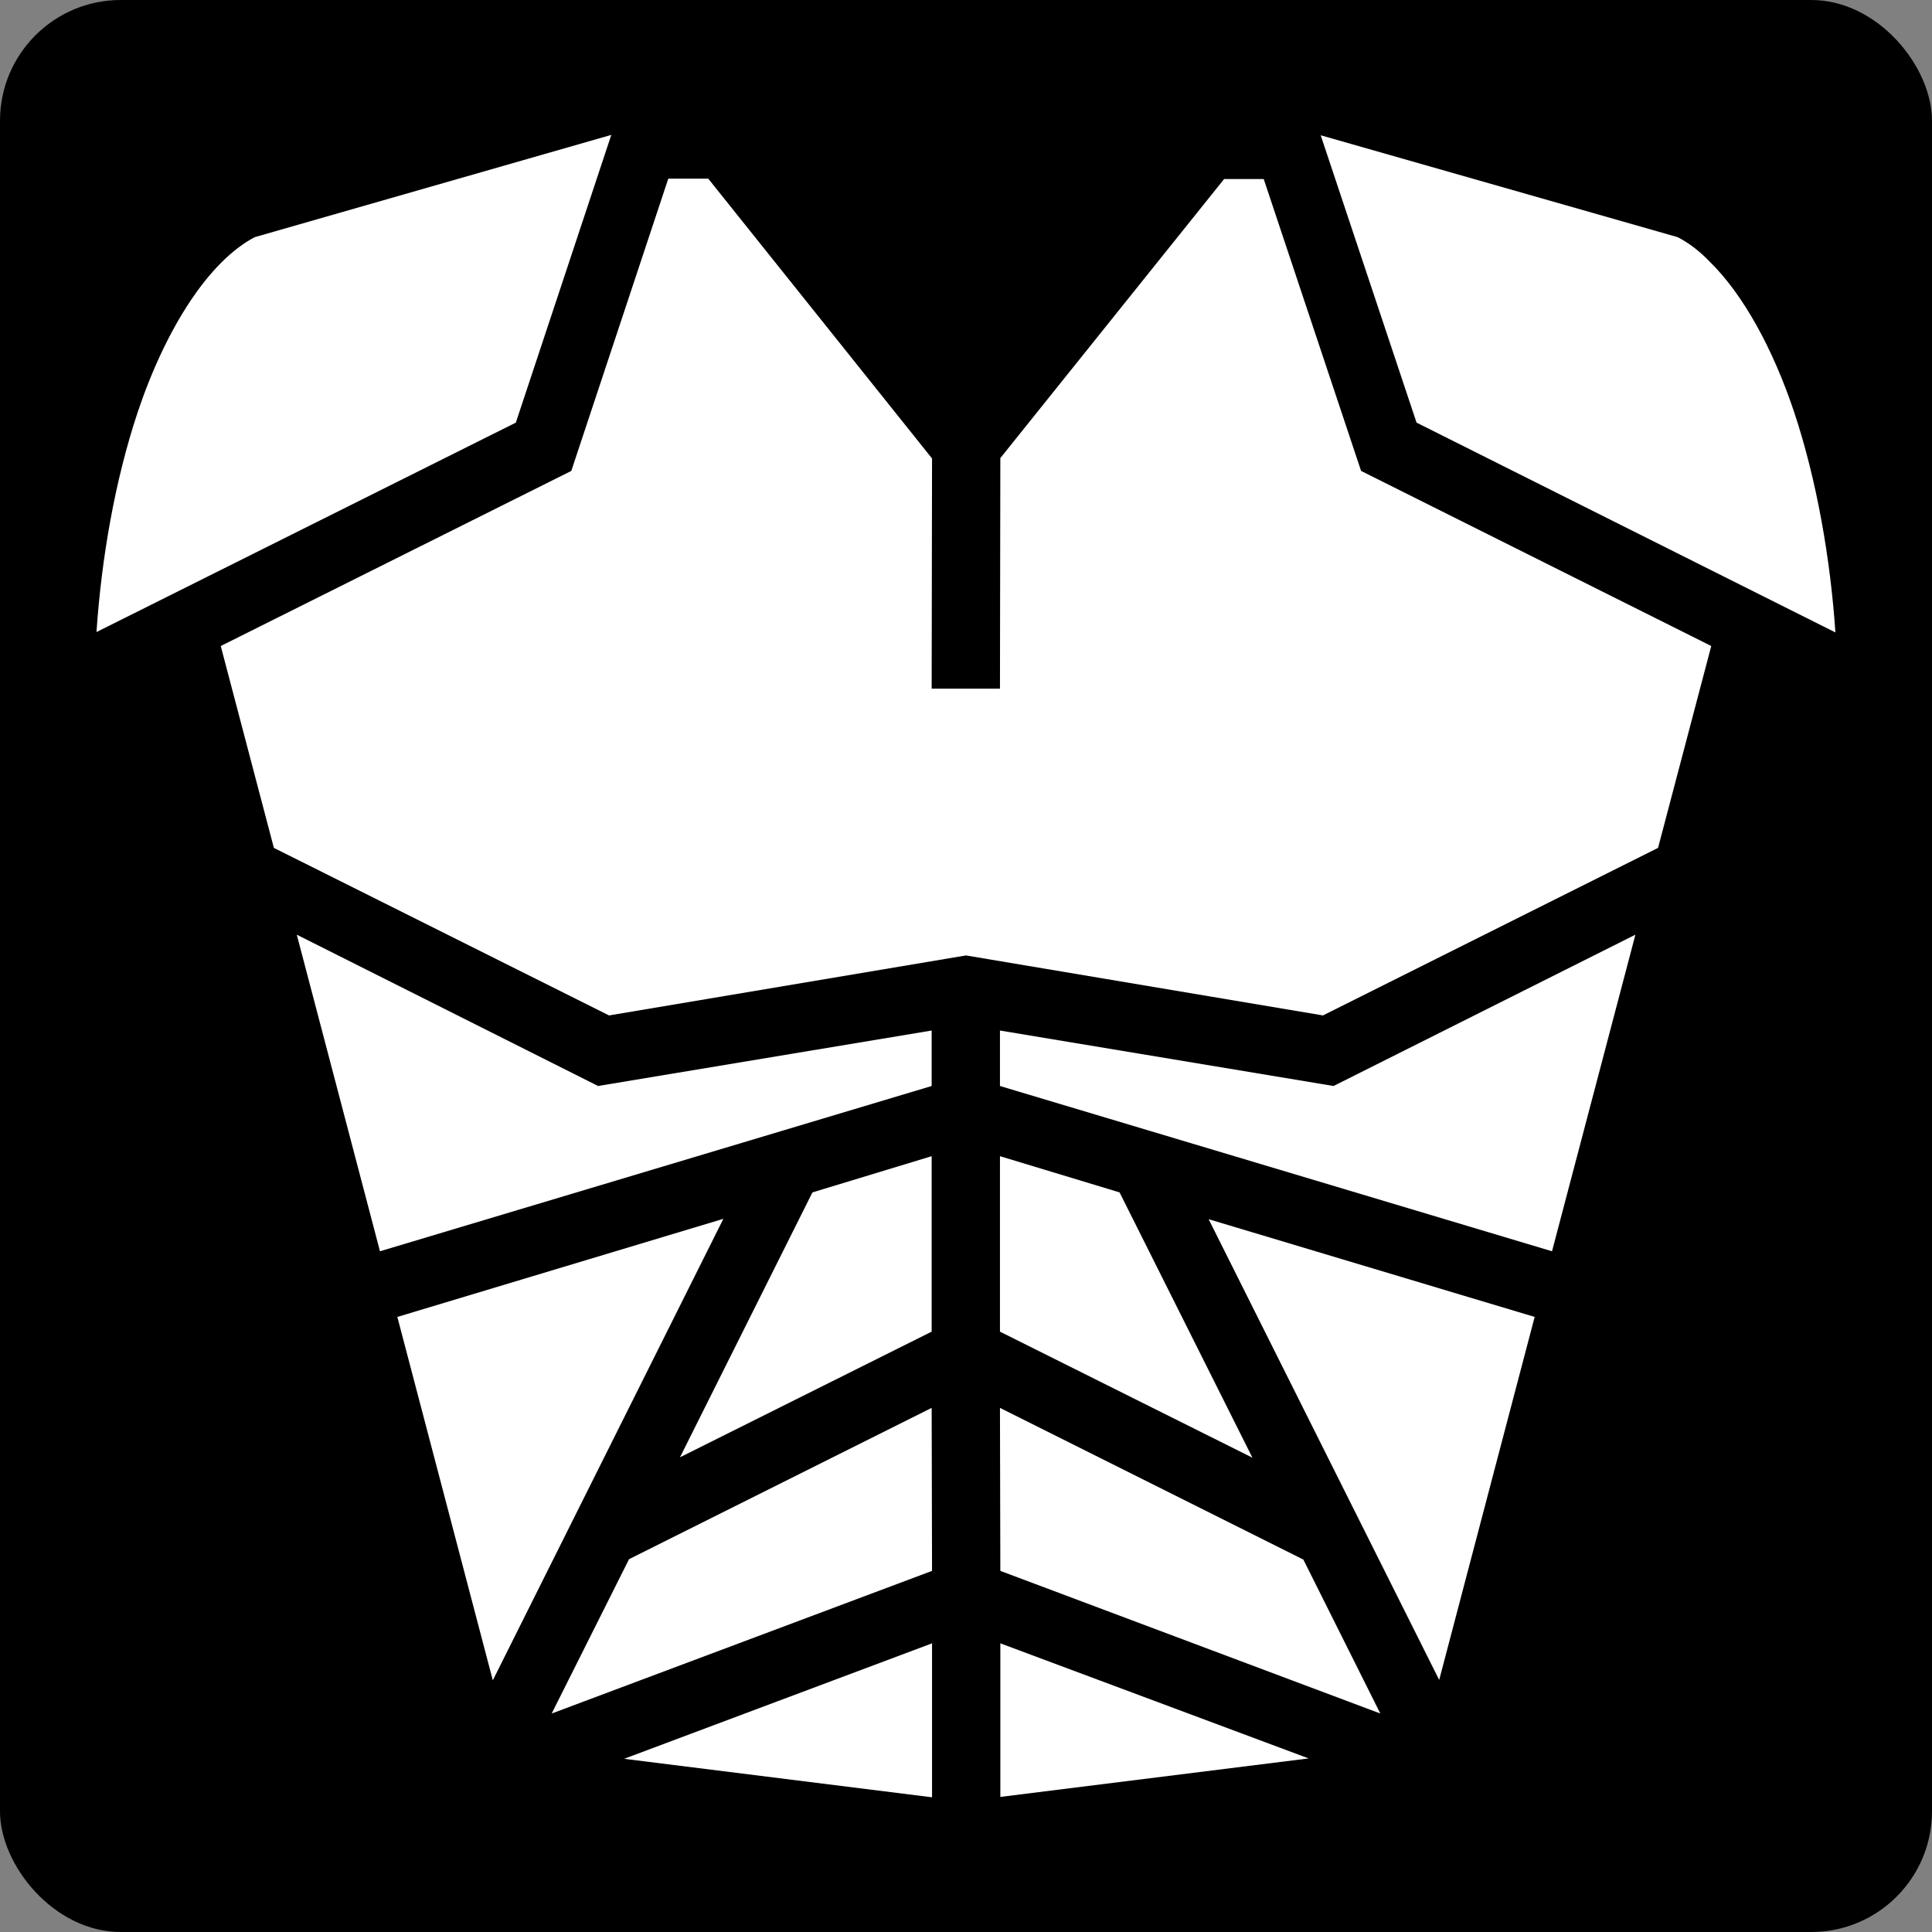 <svg xmlns="http://www.w3.org/2000/svg" viewBox="0 0 512 512" style="height: 512px; width: 512px;"><rect x="0" y="0" width="512" height="512" fill="#808080" stroke="none"/><rect fill="#000" fill-opacity="1" height="512" width="512" rx="32" ry="32"></rect><g class="" transform="translate(0,0)" style=""><path d="M162 35.75l-94.49 27.1c-12.05 6.3-23.47 23.9-31.01 46.35-6.07 18.2-9.62 38.9-10.93 58.3L136.7 112zm188 .1L375.4 112l111 55.6c-1.3-19.3-4.9-40.2-10.9-58.3-5.7-17.05-13.6-31.35-22.5-40.05-2.7-2.8-5.5-4.9-8.4-6.4zm-172.9 11.5l-25.7 77.45-92.9 46.4 14.08 53.5 88.82 44.4 94.6-15.9 94.6 15.9 88.8-44.4 14.1-53.5-92.8-46.4-25.8-77.35h-10.5l-59.3 73.95-.1 61.1h-18.1l.1-61-59.3-74.15zM78.65 247.7l22.05 83.9 146.2-43.8v-14.7l-88.4 14.7zm354.75 0l-80 40.1-88.4-14.7v14.7l146.3 43.8zm-186.5 58.7l-31.6 9.6-35.1 70.2 66.7-33.3zm18.1 0v46.5l66.9 33.4-35.2-70.3zM191.7 323l-86.4 26 25.3 96.3zm128.6.1l61.1 122.1 25.3-96.2zm-55.3 50l.1 43.2 100.7 37.8-20.4-40.8zm-18.1 0l-80.2 40.1-20.5 40.9L247 416.3zm.1 62.4l-81.6 30.6 81.6 10.2zm18.1 0v40.7l81.7-10.2z" fill="#fff" fill-opacity="1"></path></g></svg>